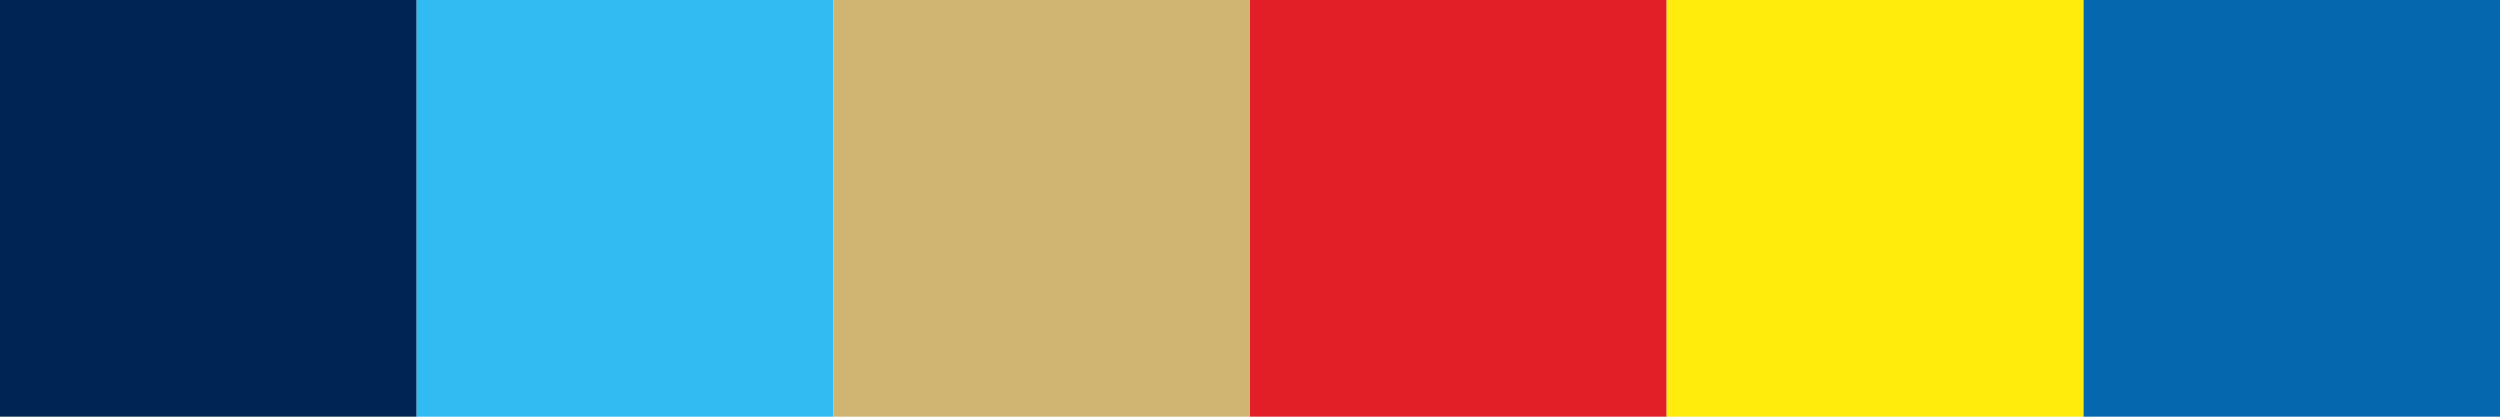 <?xml version="1.0" encoding="utf-8"?>
<!-- Generator: Adobe Illustrator 20.1.0, SVG Export Plug-In . SVG Version: 6.00 Build 0)  -->
<svg version="1.1" id="Layer_1" xmlns="http://www.w3.org/2000/svg" xmlns:xlink="http://www.w3.org/1999/xlink" x="0px" y="0px"
	 viewBox="0 0 1800 300" style="enable-background:new 0 0 1800 300;" xml:space="preserve">
<style type="text/css">
	.st0{fill:#002554;}
	.st1{fill:#32BAF2;}
	.st2{fill:#CFB571;}
	.st3{fill:#E21F26;}
	.st4{fill:#0568AF;}
	.st5{fill:#FFEC0D;}
</style>
<rect class="st0" width="300" height="300"/>
<rect x="300" class="st1" width="300" height="300"/>
<rect x="600" class="st2" width="300" height="300"/>
<rect x="900" class="st3" width="300" height="300"/>
<rect x="1500" class="st4" width="300" height="300"/>
<rect x="1200" class="st5" width="300" height="300"/>
</svg>
